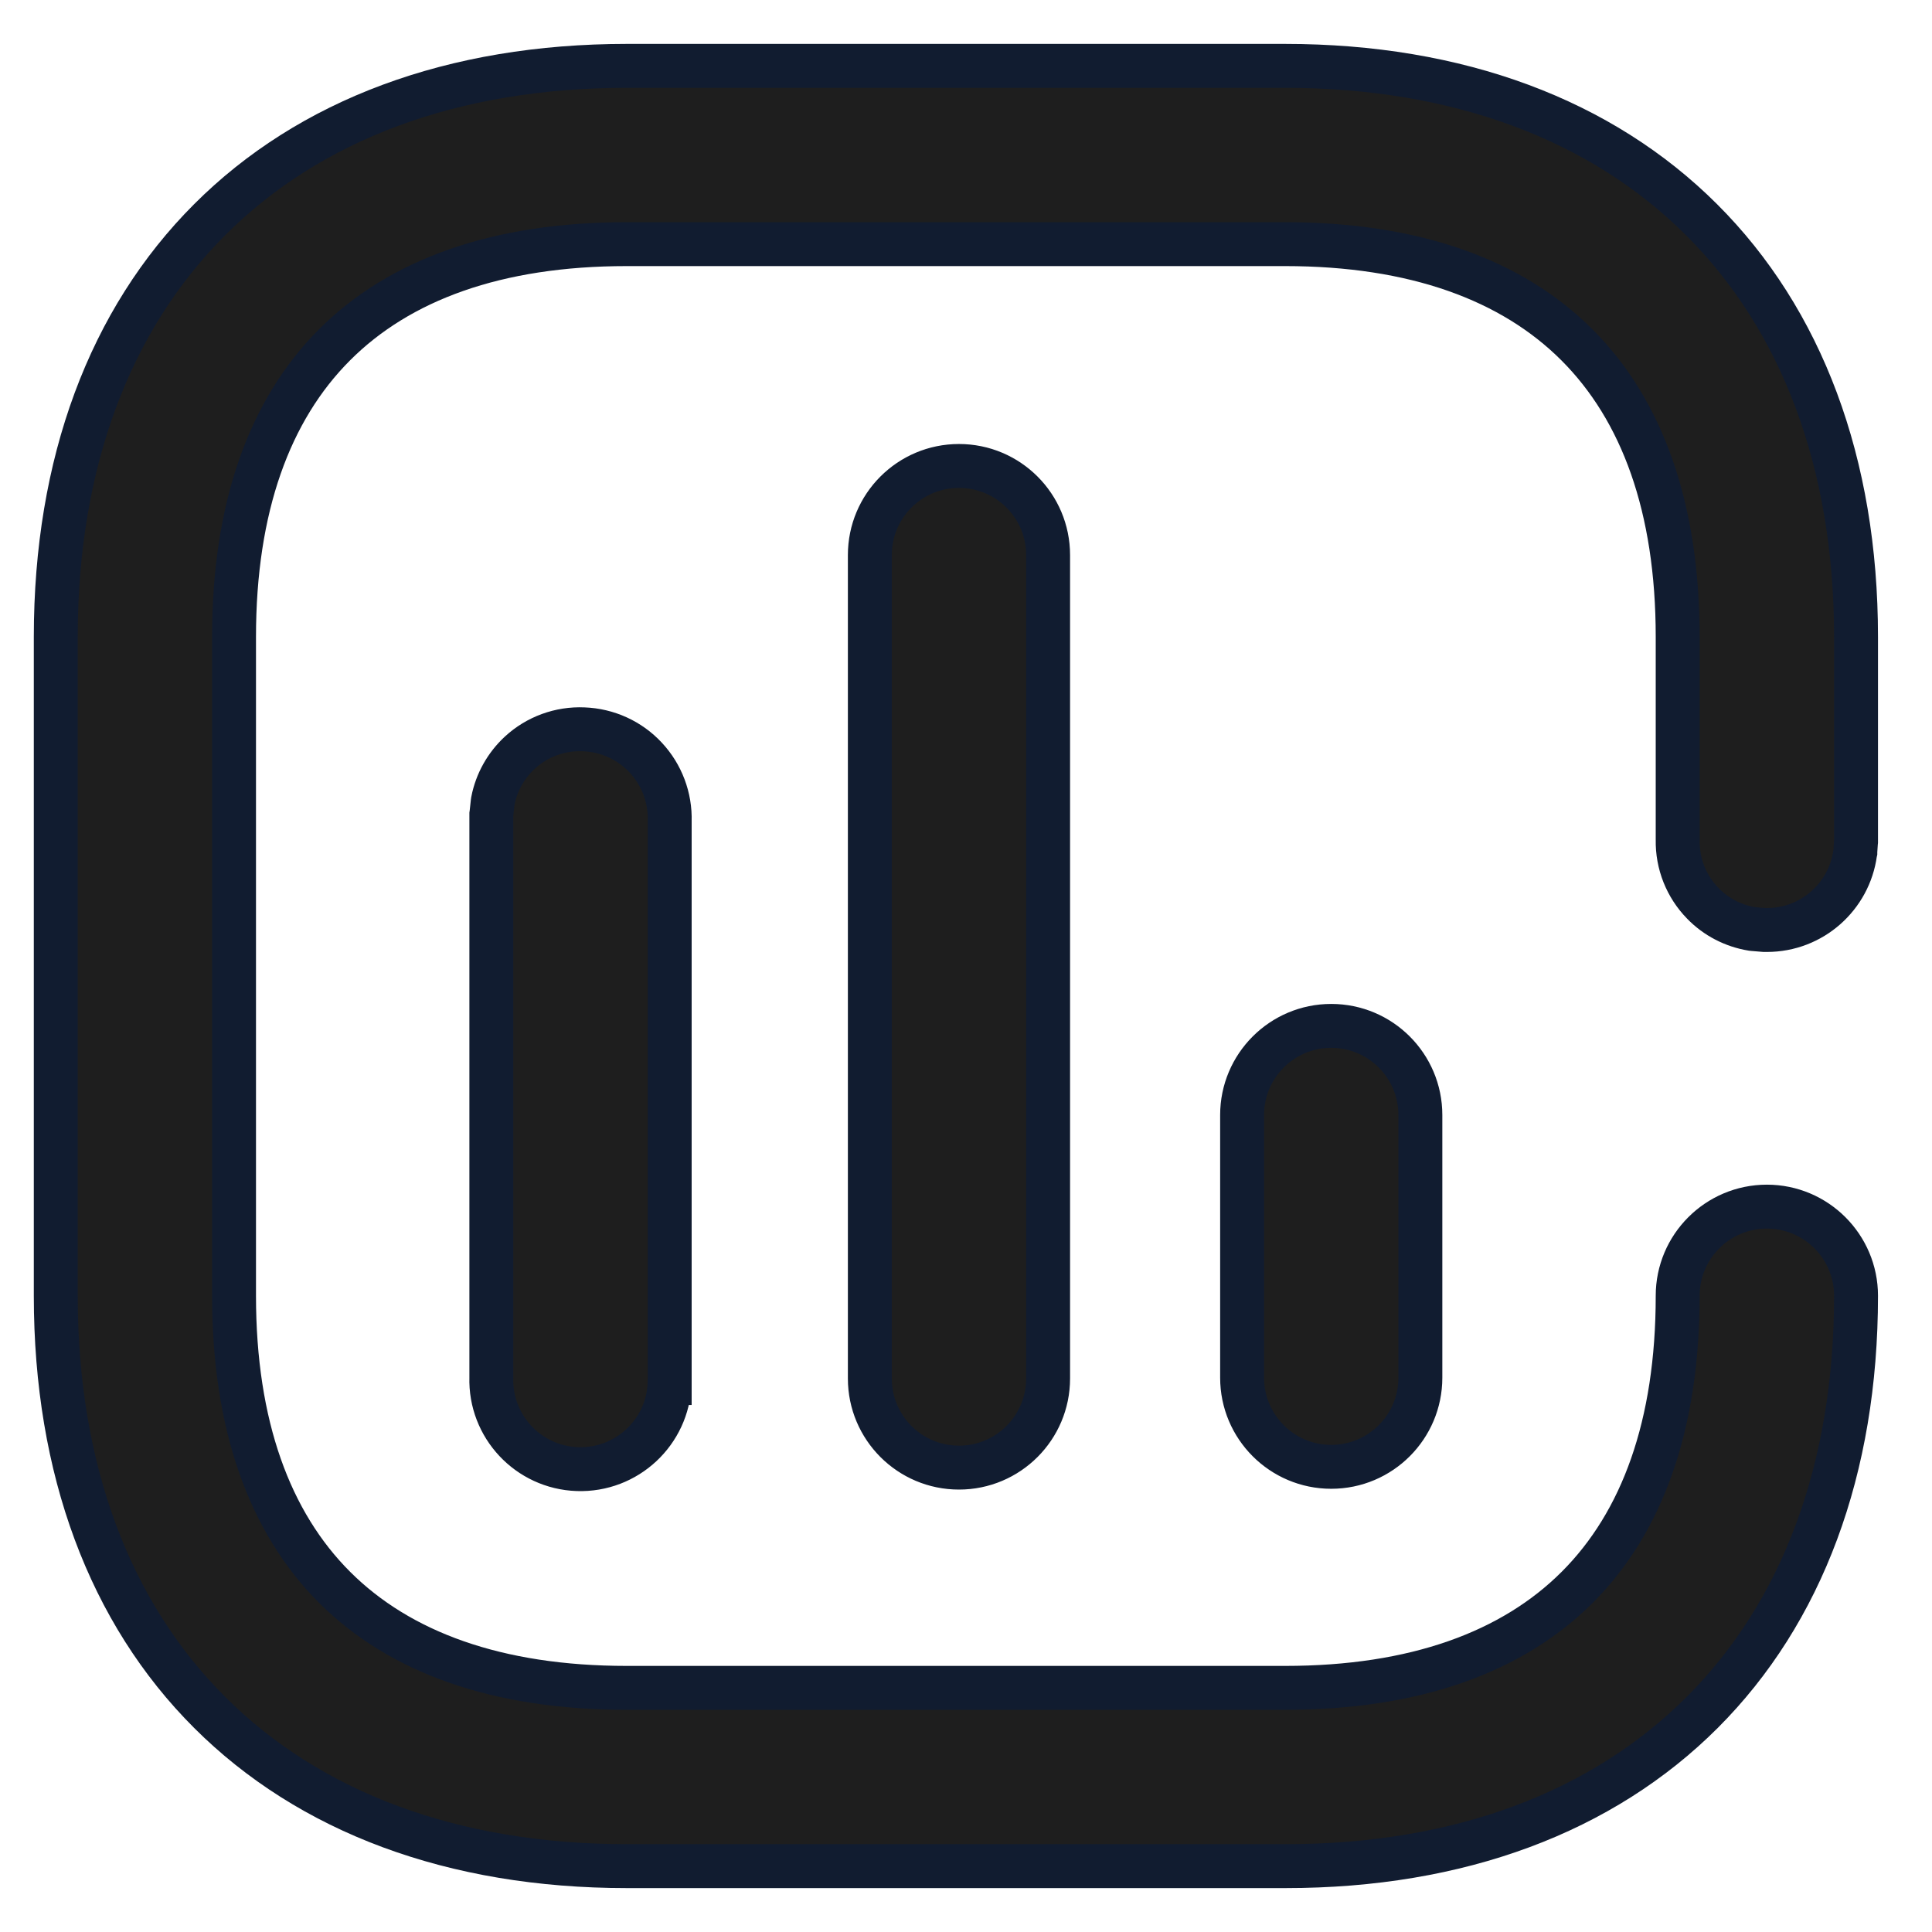 <svg width="22" height="22" viewBox="0 0 22 22" fill="none" xmlns="http://www.w3.org/2000/svg">
<path id="Vector" d="M21.134 9.592L21.135 9.584V9.575V7.253C21.135 5.27 20.515 3.638 19.376 2.502C18.237 1.365 16.606 0.75 14.632 0.75H7.138C5.155 0.75 3.523 1.365 2.387 2.502C1.25 3.639 0.635 5.271 0.635 7.253V14.755C0.635 16.734 1.25 18.364 2.387 19.499C3.524 20.635 5.155 21.25 7.138 21.25H14.64C16.619 21.25 18.248 20.635 19.384 19.499C20.519 18.364 21.135 16.734 21.135 14.755C21.135 14.195 20.68 13.74 20.12 13.74C19.559 13.74 19.104 14.195 19.104 14.755C19.104 16.228 18.7 17.335 17.961 18.074C17.222 18.813 16.113 19.22 14.632 19.22H7.138C5.661 19.22 4.552 18.815 3.812 18.077C3.072 17.339 2.665 16.232 2.665 14.755V7.253C2.665 5.776 3.07 4.667 3.809 3.927C4.548 3.187 5.657 2.78 7.138 2.78H14.632C16.108 2.78 17.217 3.187 17.957 3.927C18.698 4.668 19.104 5.777 19.104 7.253V9.564C19.099 9.834 19.202 10.094 19.391 10.287C19.542 10.443 19.739 10.543 19.95 10.578L19.96 10.579L19.97 10.58L20.091 10.59L20.101 10.59H20.111H20.12C20.634 10.59 21.058 10.208 21.125 9.713L21.127 9.704L21.127 9.696L21.134 9.592ZM7.625 15.749L7.626 15.749V15.741V9.351C7.634 9.083 7.536 8.823 7.353 8.627C7.17 8.43 6.916 8.315 6.647 8.305C6.379 8.293 6.116 8.389 5.919 8.571C5.761 8.717 5.654 8.909 5.613 9.117L5.612 9.127L5.61 9.137L5.597 9.257L5.595 9.271V9.285V15.684C5.578 16.242 6.016 16.71 6.575 16.729C7.136 16.748 7.606 16.31 7.625 15.749ZM11.935 6.321C11.935 5.76 11.481 5.306 10.92 5.306C10.359 5.306 9.905 5.76 9.905 6.321V15.697C9.905 16.257 10.359 16.712 10.92 16.712C11.481 16.712 11.935 16.257 11.935 15.697V6.321ZM16.174 12.697C16.174 12.137 15.72 11.682 15.159 11.682C14.598 11.682 14.144 12.137 14.144 12.697V15.688C14.144 16.248 14.598 16.703 15.159 16.703C15.72 16.703 16.174 16.248 16.174 15.688V12.697Z" fill="#1E1E1E" stroke="#111C30" stroke-width="0.5"/>
</svg>
